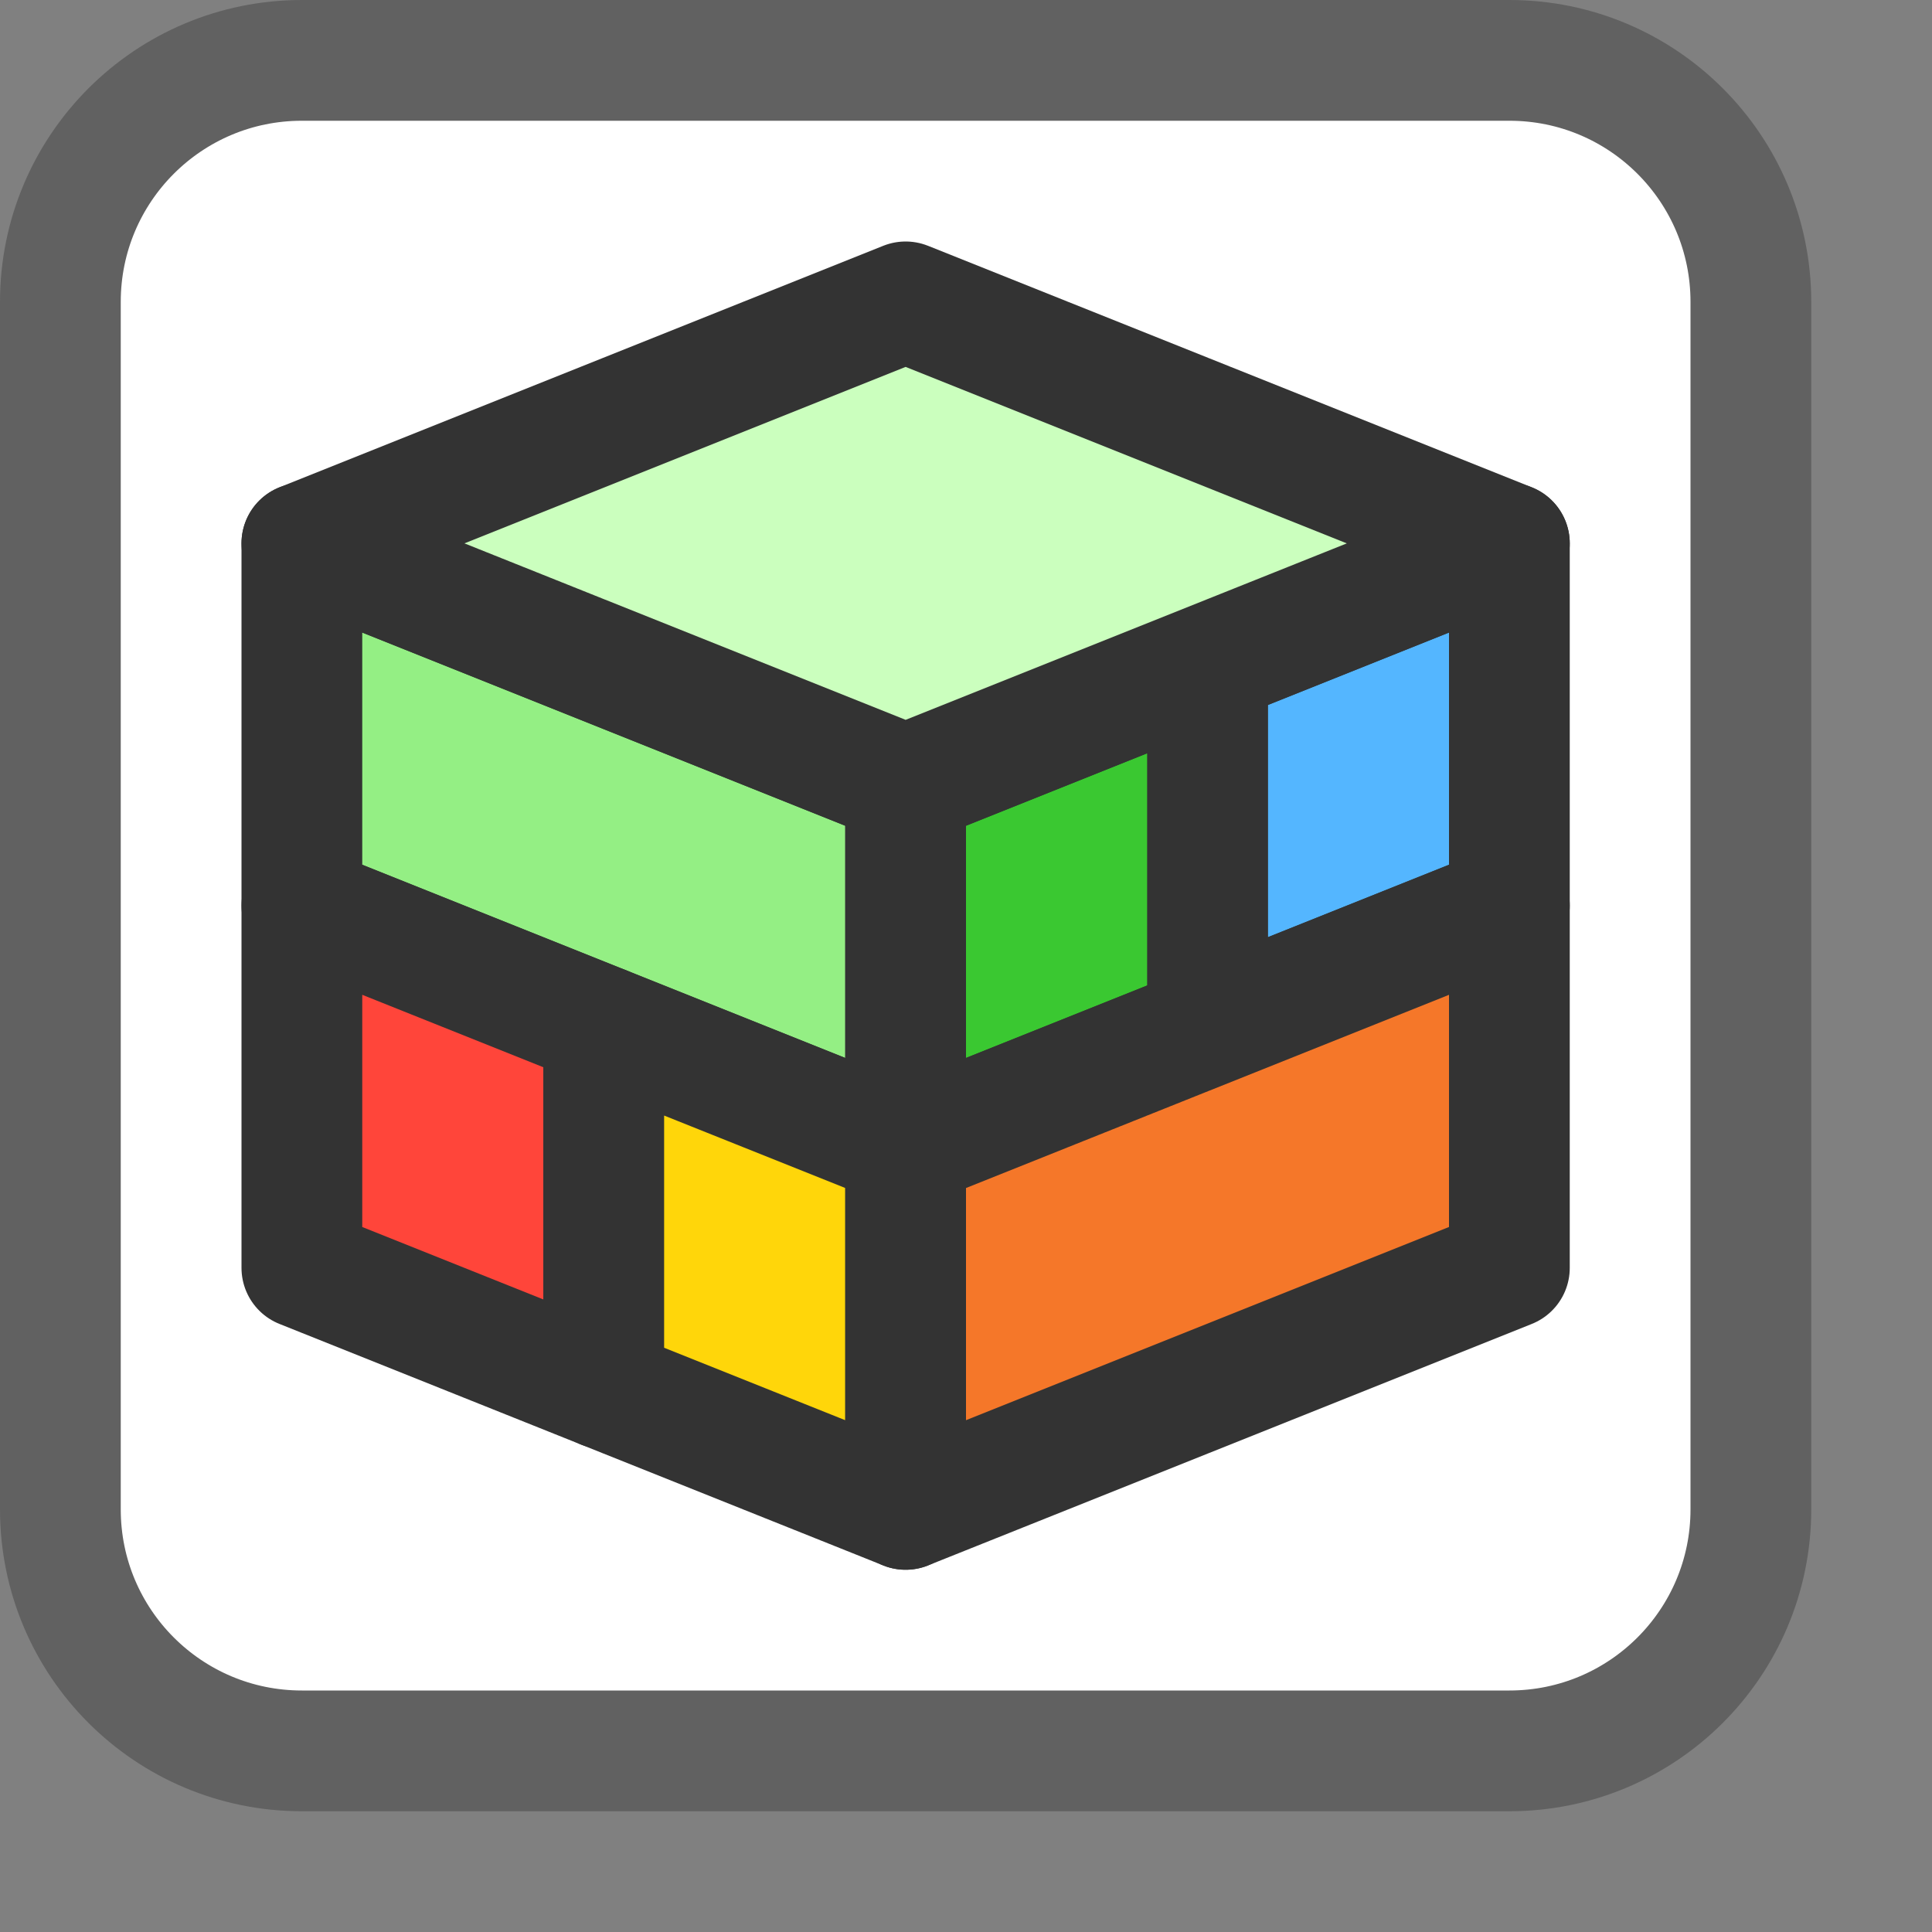 <svg width="16" height="16" viewBox="0 0 16 16" fill="none" xmlns="http://www.w3.org/2000/svg">
<rect x="0" y="0" width="16" height="16" fill="#808080" stroke="none"/>
<path d="M0.5 12.5V2.5C0.5 1.395 1.395 0.5 2.5 0.5H12.5C13.605 0.5 14.5 1.395 14.5 2.5V12.5C14.5 13.605 13.605 14.5 12.5 14.5H2.5C1.395 14.5 0.5 13.605 0.5 12.5Z" fill="white"/>
<path d="M2.5 4.5V7.5L7.5 9.5V6.5L2.5 4.5Z" fill="#94EF84" stroke="#333333" stroke-linecap="round" stroke-linejoin="round"/>
<path d="M2.5 7.5V10.5L5 11.5V8.5L2.5 7.5Z" fill="#FF453A" stroke="#333333" stroke-linecap="round" stroke-linejoin="round"/>
<path d="M12.5 4.5V7.5L10 8.5V5.5L12.5 4.5Z" fill="#54B6FF" stroke="#333333" stroke-linecap="round" stroke-linejoin="round"/>
<path d="M5 8.5V11.5L7.5 12.5V9.5L5 8.5Z" fill="#FFD60A" stroke="#333333" stroke-linecap="round" stroke-linejoin="round"/>
<path d="M10 5.5V8.5L7.5 9.5V6.5L10 5.5Z" fill="#3AC831" stroke="#333333" stroke-linecap="round" stroke-linejoin="round"/>
<path d="M12.5 7.5V10.5L7.5 12.5V9.5L12.5 7.5Z" fill="#F57729" stroke="#333333" stroke-linecap="round" stroke-linejoin="round"/>
<path d="M7.5 2.5L2.5 4.5L7.5 6.5L12.5 4.5L7.5 2.5Z" fill="#CBFFBE" stroke="#333333" stroke-linecap="round" stroke-linejoin="round"/>
<path d="M0.5 12.5V2.5C0.5 1.395 1.395 0.5 2.5 0.5H12.5C13.605 0.5 14.5 1.395 14.5 2.5V12.5C14.5 13.605 13.605 14.5 12.5 14.5H2.5C1.395 14.5 0.5 13.605 0.5 12.5Z" stroke="#616161" stroke-linecap="round"/>

</svg>
